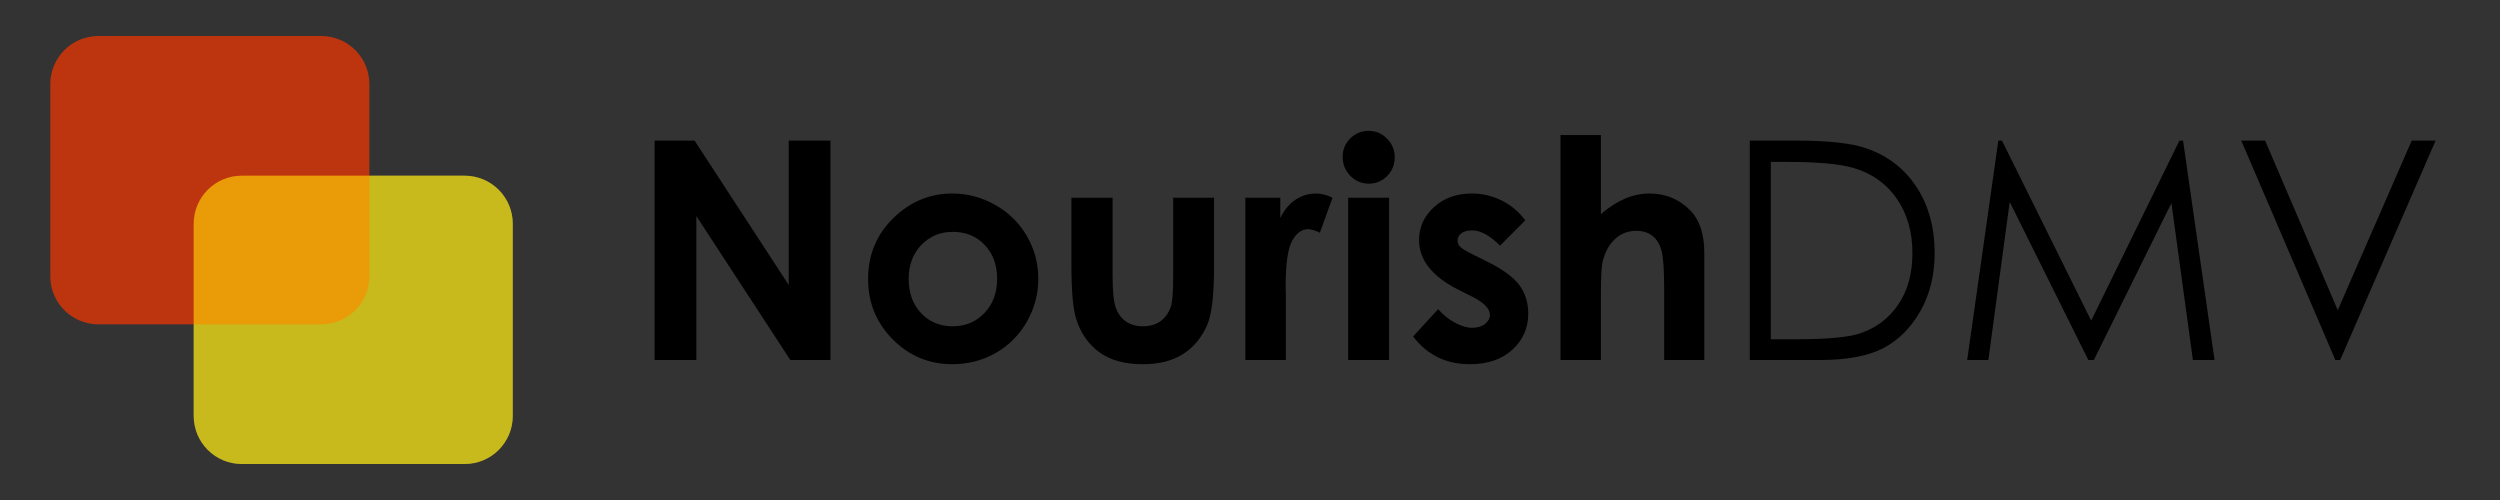 <svg version="1.1" viewBox="0.0 0.0 960.0 192.0" fill="none" stroke="none" stroke-linecap="square" stroke-miterlimit="10" xmlns:xlink="http://www.w3.org/1999/xlink" xmlns="http://www.w3.org/2000/svg"><rect x="0.0" y="0.0" width="960.0" height="192.0" fill="#333333" stroke="none"/><clipPath id="p.0"><path d="m0 0l960.0 0l0 192.0l-960.0 0l0 -192.0z" clip-rule="nonzero"/></clipPath><g clip-path="url(#p.0)"><path fill="#000000" fill-opacity="0.0" d="m0 0l960.0 0l0 192.0l-960.0 0z" fill-rule="evenodd"/><path fill="#f1c232" fill-opacity="0.551" d="m74.379 85.918l0 0c0 -10.191 8.261 -18.452 18.452 -18.452l85.621 0c4.894 0 9.587 1.944 13.048 5.405c3.46 3.46 5.405 8.154 5.405 13.048l0 73.807c0 10.191 -8.261 18.452 -18.452 18.452l-85.621 0c-10.191 0 -18.452 -8.261 -18.452 -18.452z" fill-rule="evenodd"/><path fill="#ef3600" fill-opacity="0.726" d="m19.317 32.287l0 0c0 -10.191 8.261 -18.452 18.452 -18.452l85.621 0c4.894 0 9.587 1.944 13.048 5.405c3.46 3.46 5.405 8.154 5.405 13.048l0 73.807c0 10.191 -8.261 18.452 -18.452 18.452l-85.621 0c-10.191 0 -18.452 -8.261 -18.452 -18.452z" fill-rule="evenodd"/><path fill="#ffff00" fill-opacity="0.449" d="m74.379 85.918l0 0c0 -10.191 8.261 -18.452 18.452 -18.452l85.621 0c4.894 0 9.587 1.944 13.048 5.405c3.46 3.46 5.405 8.154 5.405 13.048l0 73.807c0 10.191 -8.261 18.452 -18.452 18.452l-85.621 0c-10.191 0 -18.452 -8.261 -18.452 -18.452z" fill-rule="evenodd"/><path fill="#000000" fill-opacity="0.0" d="m232.682 11.895l727.307 0l0 168.22l-727.307 0z" fill-rule="evenodd"/><path fill="#000000" d="m251.37 53.98l15.344 0l36.156 55.453l0 -55.453l16.031 0l0 84.266l-15.406 0l-36.094 -55.281l0 55.281l-16.031 0l0 -84.266zm114.293 20.328q8.812 0 16.578 4.422q7.766 4.406 12.109 11.969q4.359 7.562 4.359 16.328q0 8.812 -4.391 16.5q-4.375 7.672 -11.938 12.0q-7.562 4.328 -16.672 4.328q-13.406 0 -22.891 -9.531q-9.469 -9.547 -9.469 -23.188q0 -14.609 10.703 -24.344q9.406 -8.484 21.609 -8.484zm0.219 14.719q-7.266 0 -12.109 5.078q-4.844 5.062 -4.844 12.969q0 8.141 4.781 13.188q4.781 5.031 12.125 5.031q7.328 0 12.188 -5.094q4.875 -5.094 4.875 -13.125q0 -8.016 -4.781 -13.031q-4.781 -5.016 -12.234 -5.016zm45.544 -13.109l15.812 0l0 30.016q0 8.766 1.203 12.172q1.203 3.406 3.859 5.297q2.672 1.891 6.578 1.891q3.891 0 6.609 -1.859q2.719 -1.859 4.047 -5.469q0.969 -2.688 0.969 -11.516l0 -30.531l15.688 0l0 26.406q0 16.328 -2.578 22.344q-3.141 7.328 -9.281 11.266q-6.125 3.922 -15.578 3.922q-10.25 0 -16.578 -4.578q-6.328 -4.594 -8.906 -12.781q-1.844 -5.672 -1.844 -20.625l0 -25.953zm66.799 0l13.406 0l0 7.844q2.188 -4.641 5.797 -7.047q3.609 -2.406 7.906 -2.406q3.031 0 6.359 1.609l-4.875 13.453q-2.75 -1.375 -4.531 -1.375q-3.609 0 -6.109 4.469q-2.484 4.469 -2.484 17.531l0.062 3.047l0 25.203l-15.531 0l0 -62.328zm47.321 -25.672q4.125 0 7.078 2.984q2.953 2.984 2.953 7.219q0 4.188 -2.922 7.141q-2.922 2.938 -6.984 2.938q-4.188 0 -7.141 -3.0q-2.953 -3.016 -2.953 -7.312q0 -4.125 2.922 -7.047q2.922 -2.922 7.047 -2.922zm-7.844 25.672l15.703 0l0 62.328l-15.703 0l0 -62.328zm68.004 8.703l-9.688 9.688q-5.891 -5.844 -10.703 -5.844q-2.641 0 -4.141 1.125q-1.484 1.109 -1.484 2.766q0 1.266 0.938 2.328q0.953 1.047 4.688 2.891l5.719 2.859q9.062 4.469 12.438 9.109q3.375 4.641 3.375 10.891q0 8.297 -6.109 13.859q-6.094 5.562 -16.344 5.562q-13.641 0 -21.766 -10.656l9.625 -10.484q2.75 3.203 6.438 5.188q3.703 1.969 6.562 1.969q3.094 0 4.984 -1.484q1.891 -1.5 1.891 -3.438q0 -3.609 -6.812 -7.047l-5.281 -2.641q-15.125 -7.625 -15.125 -19.078q0 -7.391 5.703 -12.625q5.703 -5.25 14.578 -5.25q6.078 0 11.438 2.672q5.359 2.656 9.078 7.641zm13.524 -32.766l15.516 0l0 30.359q4.594 -3.953 9.234 -5.922q4.641 -1.984 9.391 -1.984q9.281 0 15.641 6.422q5.438 5.547 5.438 16.328l0 41.188l-15.406 0l0 -27.328q0 -10.828 -1.031 -14.656q-1.031 -3.844 -3.531 -5.734q-2.484 -1.891 -6.156 -1.891q-4.75 0 -8.156 3.156q-3.406 3.141 -4.734 8.578q-0.688 2.812 -0.688 12.844l0 25.031l-15.516 0l0 -86.391z" fill-rule="nonzero"/><path fill="#000000" d="m671.919 138.245l0 -84.266l17.484 0q18.906 0 27.438 3.031q12.25 4.297 19.156 14.891q6.906 10.594 6.906 25.266q0 12.656 -5.469 22.281q-5.469 9.625 -14.203 14.219q-8.734 4.578 -24.5 4.578l-26.812 0zm8.078 -7.969l9.75 0q17.469 0 24.234 -2.172q9.5 -3.094 14.938 -11.141q5.453 -8.047 5.453 -19.688q0 -12.203 -5.906 -20.844q-5.906 -8.656 -16.438 -11.859q-7.906 -2.406 -26.062 -2.406l-5.969 0l0 68.109zm75.402 7.969l11.969 -84.266l1.375 0l34.266 69.141l33.906 -69.141l1.375 0l12.094 84.266l-8.312 0l-8.25 -60.266l-29.781 60.266l-2.125 0l-30.188 -60.719l-8.203 60.719l-8.125 0zm105.24 -84.266l9.156 0l27.906 65.125l28.406 -65.125l9.172 0l-36.656 84.266l-1.844 0l-36.141 -84.266z" fill-rule="nonzero"/></g></svg>